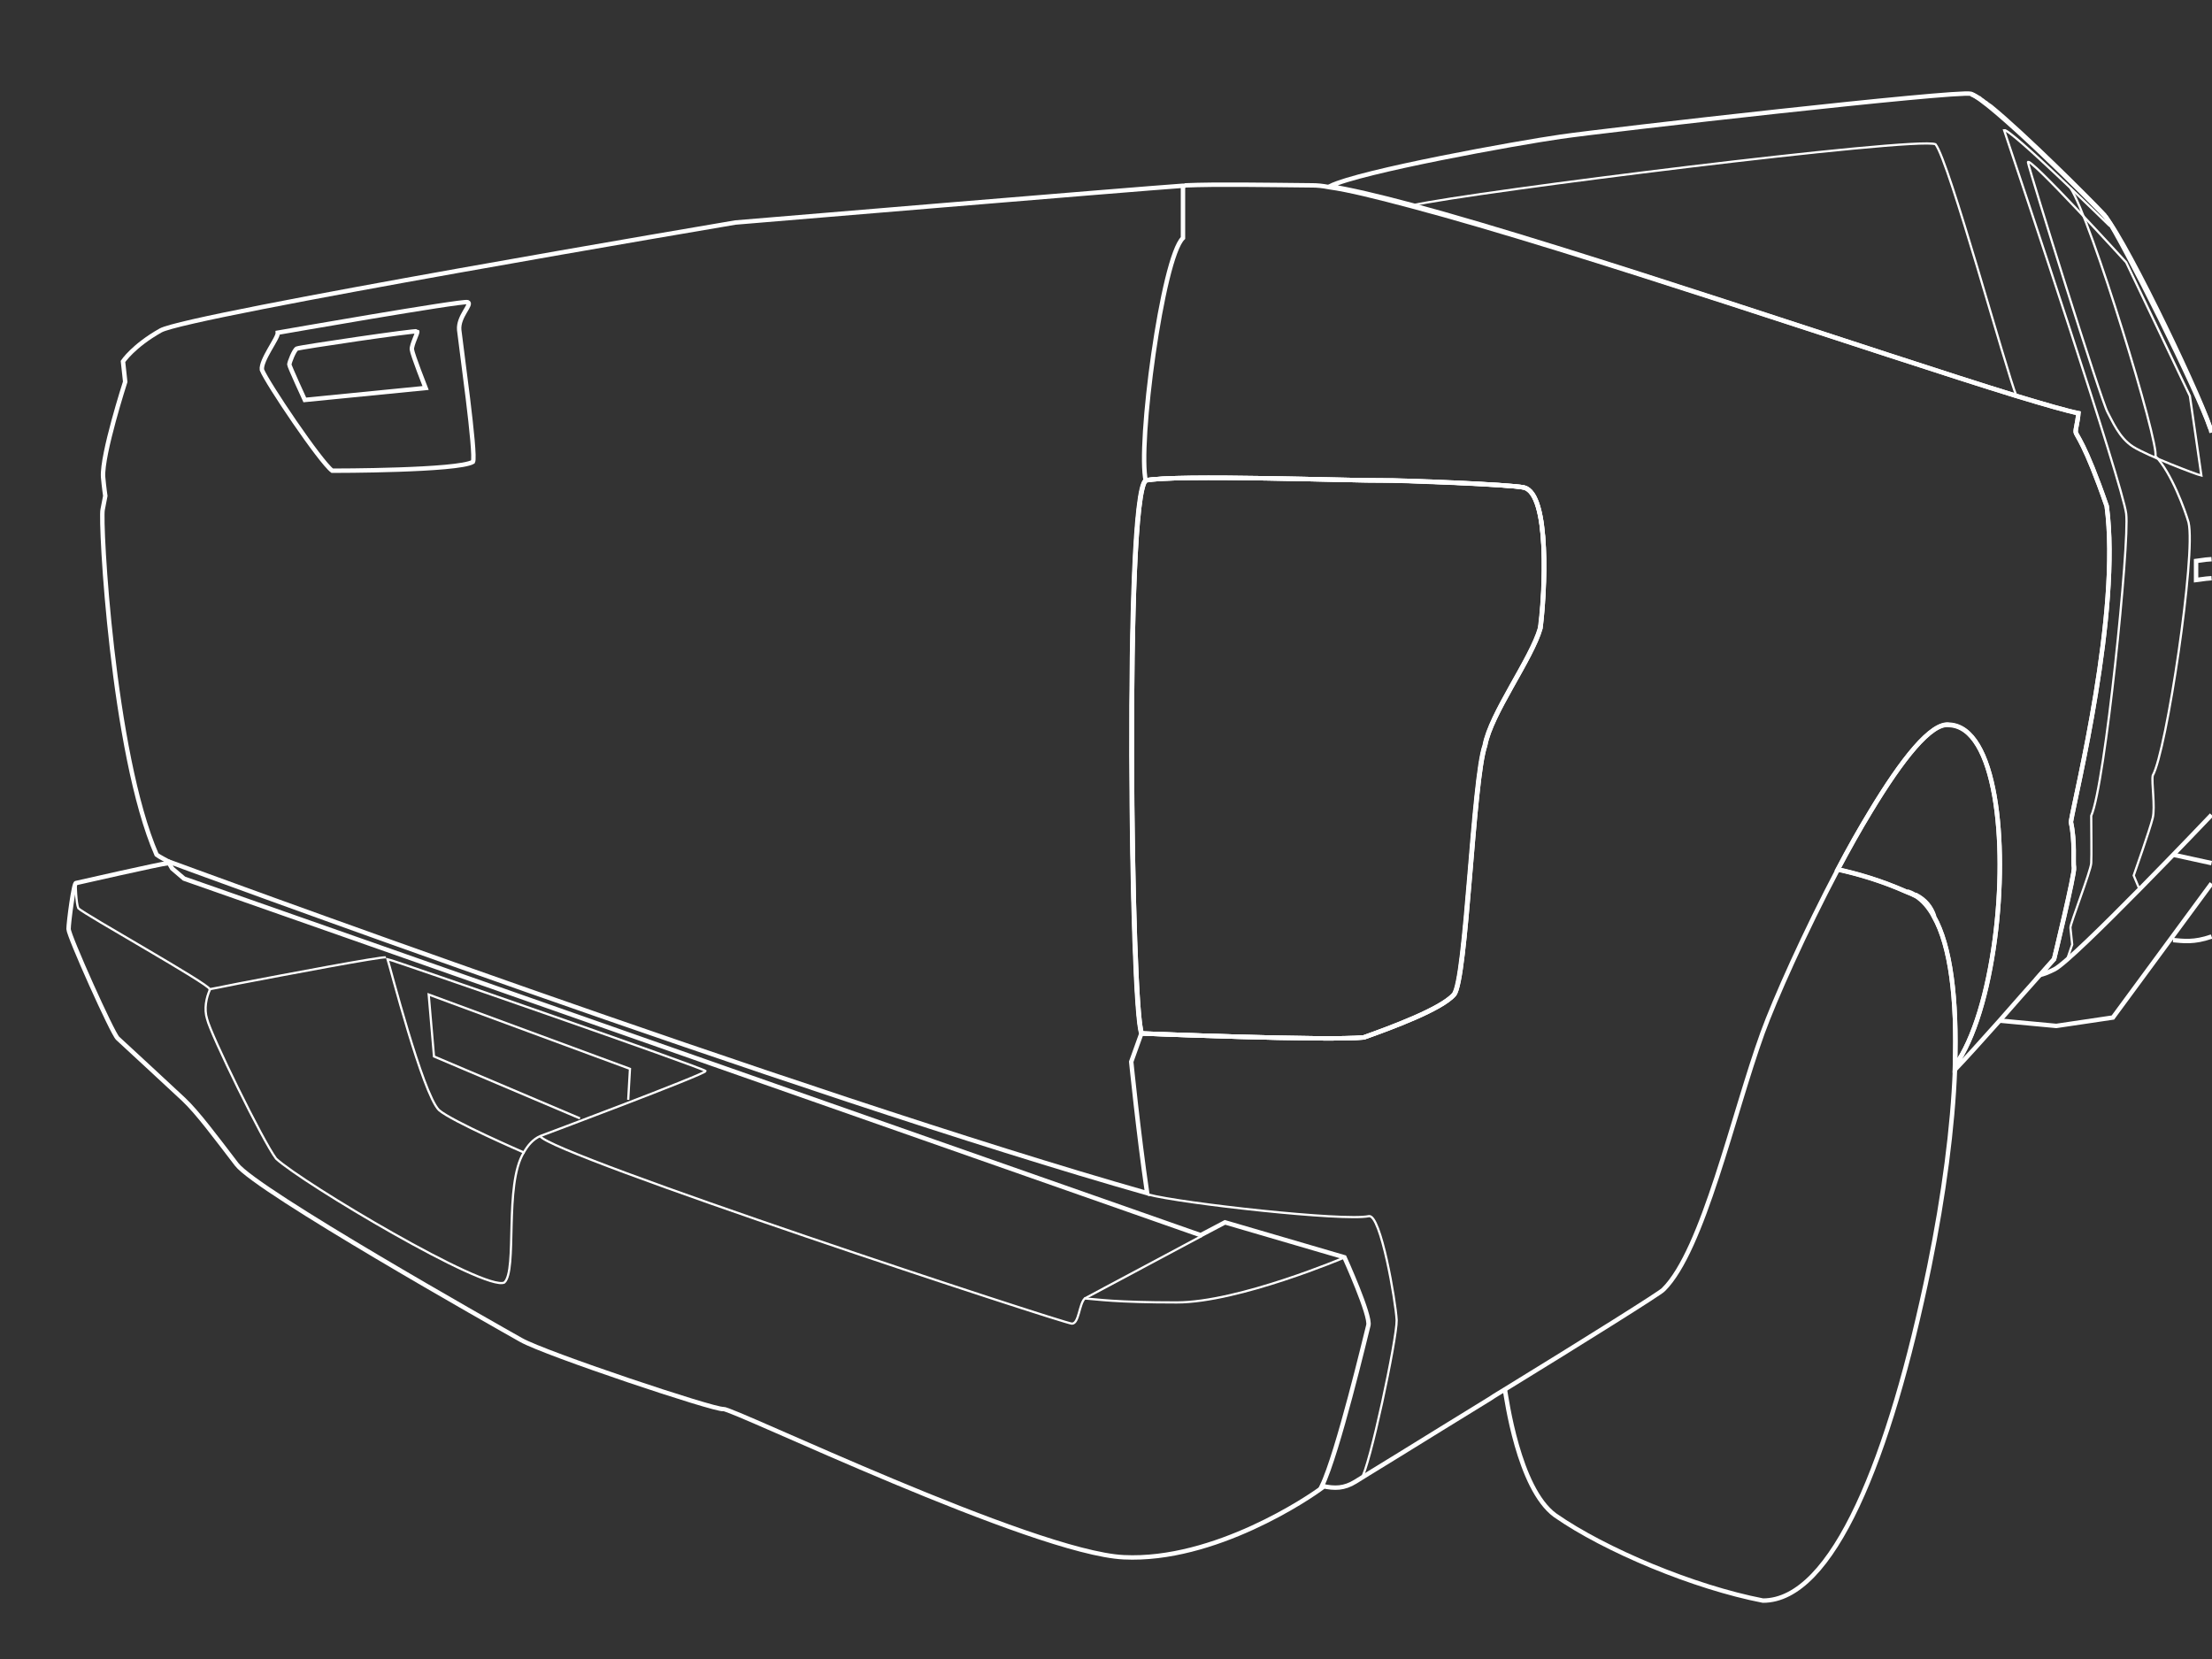 <svg version="1.1" id="Calque_1" xmlns="http://www.w3.org/2000/svg" x="0" y="0" viewBox="0 0 500 375" style="enable-background:new 0 0 500 375" xml:space="preserve"><rect x="0" y="0" width="500" height="375" fill="#333333" stroke="none"/><style>.st1,.st2{fill:none;stroke:#fff;stroke-miterlimit:10}.st2{stroke-width:.5}</style><g id="Calque_2_00000096741390628982785440000016611643298289776038_"><path class="st1" d="M344.5 110.2c-2.9-.7-28.5-1.7-31.8-1.6-5.9.1-47.2-1.4-53.7 0-4.8 4-3.3 120-.9 125 0 0 41.9 1.7 50.2.9 6.2-2.2 17.6-6.4 20.4-9.7s4.3-48.7 7-56.3c1.3-7.2 10.5-19.5 12.5-26.5 1-7.7 2.2-30.4-3.7-31.8zM431.1 201.5c.6.3 1.2.5 1.8.8-.5-.3-1.1-.6-1.8-.8zM340.2 314.3c.3 1.5 3 22.1 11.3 28.2 11.3 7.9 31.5 16.3 47 19.3 15.8 0 28.7-32.2 37.6-75.5 3.3-16.2 5.3-31.5 5.8-44.5v-.9c.5-15.1-1-27.1-4.7-33.6-1.2-2.2-2.6-3.8-4.2-4.8-.6-.3-1.2-.6-1.8-.8-6.1-2.7-11.5-4.2-15.6-5.1"/><path class="st1" d="M433.1 202.3c-.1 0-.1 0 0 0 1.5 1 2.9 2.6 4.1 4.8-.7-2.1-2-3.7-4.1-4.8z"/><path class="st1" d="M440.6 163.9c-4.1-.7-10.8 7.9-17.8 19.5-2.5 4.1-5 8.5-7.4 13.1 4.1.9 9.6 2.4 15.6 5.1.6.2 1.2.5 1.8.8h.1c2.2 1 3.5 2.6 4.2 4.7 3.8 6.7 5.3 18.7 4.8 33.8 4.4-6.1 7.5-16.9 9-28.5 3-22.5.2-48.1-10.3-48.5z"/><path class="st1" d="M499.6 96.8c-2.6-7.9-19.9-42.5-23.4-47.5-.1-.2-.2-.3-.3-.4-.1-.2-.3-.4-.5-.6-3.4-3.6-17.7-17.9-25.4-24.2-.4-.3-.8-.5-1.1-.8-.2-.1-.5-.3-.7-.5-.3-.2-.6-.4-.8-.6-.3-.1-.5-.3-.7-.4-.5-.3-.9-.5-1.2-.6-3.3-.8-82.4 8.2-92.7 9.7-9.8 1.4-45.3 7.8-52.2 11.2 4.4.7 10.9 2.2 18.7 4.3 37.1 10 105.6 33.6 136.5 43.1 6.6 2 11.5 3.4 14 3.9-.2 2.3-.7 3.6-.6 4.3.1.8 2 2.3 7 16.7 3.2 24-7.1 65.3-8.1 71.4 1 4.5.4 9.1.7 10.3.2 1.2-4.5 20.7-4.5 20.7s-1.3 1.4-3.2 3.6c.8-.2 1.9-.6 3.3-1.3 4.5-2.3 35.5-34.9 35.5-34.9"/><path class="st1" d="M499.9 97.8c-1.2-5.5-18.8-42.5-24-48.8-2.5-2.9-26.6-26.8-30.4-27.7"/><path class="st2" d="M455.8 89.5c-2.3-5.5-15.2-53-18.3-56.9-4.4-1.8-104.9 10.8-118.2 13.8"/><path class="st1" d="M468.1 185.8c1-6.1 11.3-47.4 8.1-71.4-5-14.5-6.9-16-7-16.7-.1-.7.4-2 .6-4.3-2.5-.5-7.4-1.9-14-3.9-30.9-9.5-99.4-33-136.7-42.9-7.9-2.1-14.3-3.7-18.7-4.3-1.5-.3-2.7-.4-3.7-.4-10-.1-22.1-.3-28.7 0-.2.1-.4.1-.8.1-10.2.7-101 8.3-101 8.3S42.5 71.2 36.3 74.7s-8.5 7-8.5 7l.5 4.6s-5.3 16.4-5 21.5c.2 2.3.5 4.3.5 4.3s-.3 1.6-.6 3.1c-.6 2.7 2.2 55.1 12.2 78 .5.4 2.6 1.5 2.6 1.5s.3.6.9 1.6c.9.8 1.8 1.5 2.7 2.3 76.6 26.9 153.2 53.7 229.8 80.6l5.5-2.9 27 7.9s6 13.2 5.4 15.4c-.5 1.9-6.9 28.9-10.5 36.3h.1c2.8.6 4.9.6 7.5-1 .5-.3 4.3-2.7 9.9-6.1 5.6-3.5 13-8 20.6-12.7 1-.7 2.1-1.3 3.2-2 17.6-10.8 35.5-22 35.9-22.6 9-8.9 15.7-39.5 22.4-58 2.8-7.7 9.6-22.9 17.1-37.1 2.4-4.5 4.9-9 7.4-13.1 7-11.6 13.7-20.2 17.8-19.5 10.4.6 13.2 26.1 10.2 48.6-1.6 11.6-4.6 22.4-9 28.5v.9c2.1-2.2 6.1-6.6 10.1-11.1 3.3-3.8 6.7-7.6 9.1-10.3 2-2.2 3.2-3.6 3.2-3.6s4.8-19.5 4.5-20.7c-.2-1.2.3-5.8-.7-10.3zm-120-43.8c-2 7-11.2 19.3-12.5 26.5-2.7 7.6-4.2 53-7 56.3-2.9 3.3-14.3 7.5-20.4 9.7-8.3.8-50.2-.9-50.2-.9-2.4-5.1-3.9-121 .9-125 6.5-1.4 47.8.1 53.7 0 3.4 0 28.9.9 31.8 1.6 6 1.4 4.8 24.1 3.7 31.8z"/><path class="st1" d="M344.5 110.2c-2.9-.7-28.5-1.7-31.8-1.6-5.9.1-47.2-1.4-53.7 0-4.8 4-3.3 120-.9 125 0 0 41.9 1.7 50.2.9 6.2-2.2 17.6-6.4 20.4-9.7s4.3-48.7 7-56.3c1.3-7.2 10.5-19.5 12.5-26.5 1-7.7 2.2-30.4-3.7-31.8zM499.9 211.7c-4 1.4-6.4 1-8.7.8M499.9 199.7 477.6 230l-12.8 1.9-12.8-1.2M499.9 195.1l-8.7-1.9M258 233.6l-2.3 6.4s1.6 16 3.6 29.7c-78.2-22.2-221.3-75-221.3-75"/><path class="st2" d="M307.7 334.2c1.8-2.1 8.1-31.7 8-35.8-.2-4.1-3.6-24.1-6.3-23.5-5.6 1.2-42.4-2.9-49.9-4.9"/><path class="st1" d="M259 108.7c-1.9-7.9 3.7-50.4 8.4-54.9V41.9"/><path class="st2" d="M17.1 199.8s.1 4.4.6 5.5c1.2 1.3 29.7 17.2 29.7 18.3 0 0 2.7-.5 6.6-1.3 11-2.1 32.1-6.1 33.2-5.9M122.1 256.8c2.1 4.1 118.5 42.4 120.2 42.4 1.6 0 1.6-4.4 2.9-5.7 2.9.2 6.8.9 20.8.9s38-10.2 38-10.2"/><path class="st1" d="M38 195.1c-1.5.1-20.8 4.5-20.8 4.5-.5-.3-1.7 8.9-1.7 10.4s9.9 23.6 11.1 24.7c1.2 1.1 11.8 10.9 14.9 13.8s7.4 8.7 12 14.7 58.8 36.6 64.3 39.7 43.8 15.9 45.7 15.6 70 32.5 90.5 33.5 42-13.5 45.1-15.9"/><path class="st2" d="m271.6 279.4-26.4 14.1M131.1 252.8l-33-14-1.2-14 45.5 16.8-.4 7"/><path class="st1" d="M59.2 83.6c1.2 3 13.2 20.8 15.9 22.8.7 0 28.4 0 31.8-2 .8-1.5-2.8-26.8-3.1-29.8-.3-3.1 3.1-5.9 1.9-6.3s-42.9 6.9-42.9 6.9c.1 1.2-3.9 6.2-3.6 8.4z"/><path class="st1" d="M65.4 82.4c0-.5 1.1-3.3 1.7-3.6s27-4.2 27.2-3.9-1.3 3-1.2 4.1 3.1 8.7 3.1 8.7l-27.3 2.7s-3.5-7.6-3.5-8z"/><path class="st2" d="M476.9 51.1S454.4 29 453 29.4c3.6 10.7 26.8 80.2 27.6 86.7.8 6.5-4.8 61.5-7.9 68.3 0 3.1.1 8.9 0 10.7s-4.8 13.8-4.7 14.6.4 3.8.4 3.8l-1.2 3.5"/><path class="st2" d="M468 42.5c4.6 6.8 20.2 58.1 19.2 60.6 3.6 3.6 6.8 12.5 7.5 15 1.7 7.2-5 51.8-8.1 57.2-.3 1.5.6 7.1 0 9.6s-4.3 13-4.3 13l1.3 3.1"/><path class="st2" d="M482.2 101c-3.2-2-4.8-6-5.8-7.8-1.4-2.4-17.6-54.4-18-56.5-.2-2 22.2 22.6 22.2 22.6L495 89.5l2.6 18c-1.3-.3-12.2-4.5-15.4-6.5z"/><path class="st1" d="m499.9 126.4-1.3.1-2.2.3v4.3l2.3-.3 1.2-.1"/></g><path class="st2" d="M99.2 250.9c2.8 2.5 19.2 9.6 19.2 9.6.9-1.6 2.1-3 3.7-3.7 0 0 37.4-14 37.4-14.7-.2-.6-70.4-25-71.9-25.3.5 1.5 7.9 30.3 11.6 34.1z"/><path class="st2" d="M118.4 260.5c-4.5 7.2-1.4 26.7-4.4 29.4-4.3 2.1-45.5-22.4-51.6-28-3-4-14.8-28.1-15.6-31.6-.7-2.2-.2-4.8.7-6.7"/></svg>
